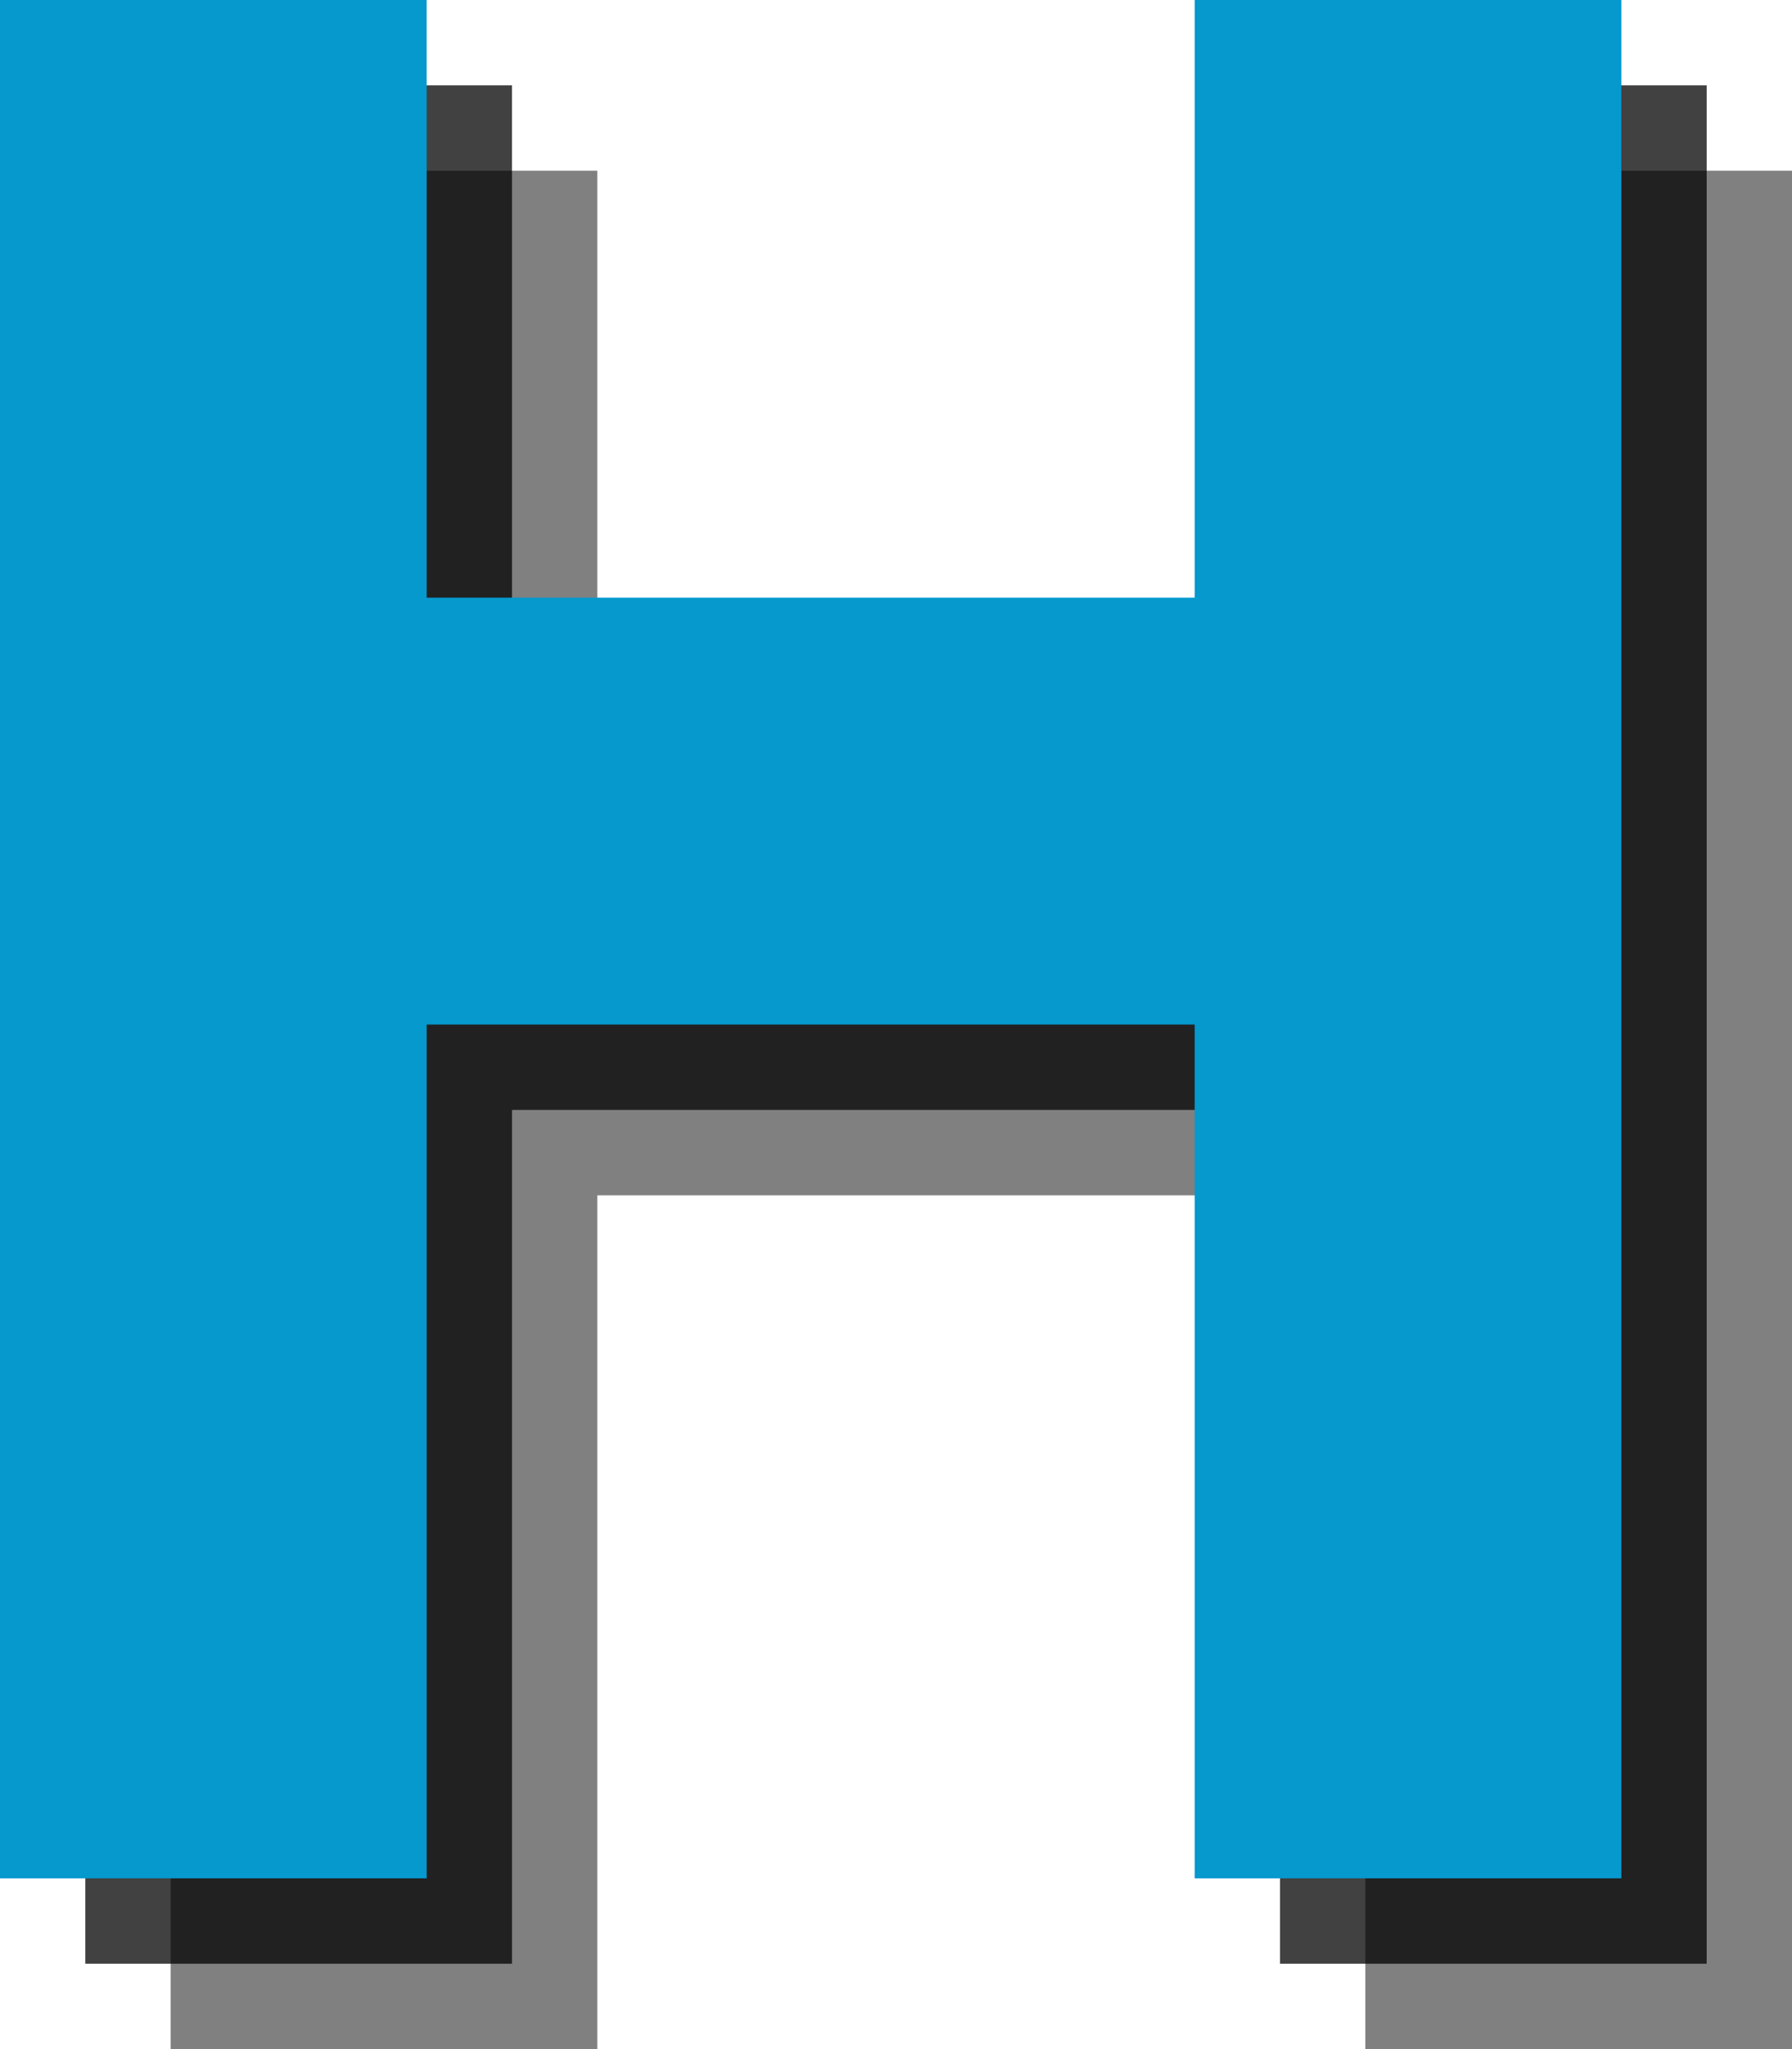 <?xml version="1.0" encoding="utf-8"?>
<!-- Generator: Adobe Illustrator 18.0.0, SVG Export Plug-In . SVG Version: 6.00 Build 0)  -->
<!DOCTYPE svg PUBLIC "-//W3C//DTD SVG 1.1//EN" "http://www.w3.org/Graphics/SVG/1.1/DTD/svg11.dtd">
<svg version="1.1" id="Layer_1" xmlns:x="http://ns.adobe.com/Extensibility/1.0/" xmlns:i="http://ns.adobe.com/AdobeIllustrator/10.0/" xmlns:graph="http://ns.adobe.com/Graphs/1.0/"
	 xmlns="http://www.w3.org/2000/svg" xmlns:xlink="http://www.w3.org/1999/xlink" xmlns:a="http://ns.adobe.com/AdobeSVGViewerExtensions/3.0/"
	 x="0px" y="0px" width="21px" height="24px" viewBox="0 0 21 24" style="enable-background:new 0 0 21 24;" xml:space="preserve">
<g style="opacity:0.5;">
	<polygon style="fill:#010101;" points="7,2 2,2 2,24 7,24 7,14 16,14 16,24 21,24 21,2 16,2 16,9 7,9 	"/>
</g>
<g style="opacity:0.75;">
	<polygon style="fill:#010101;" points="6,1 1,1 1,23 6,23 6,13 15,13 15,23 20,23 20,1 15,1 15,8 6,8 	"/>
</g>
<g>
	<polygon style="fill:#0599CE;" points="5,0 0,0 0,22 5,22 5,12 14,12 14,22 19,22 19,0 14,0 14,7 5,7 	"/>
</g>
</svg>
